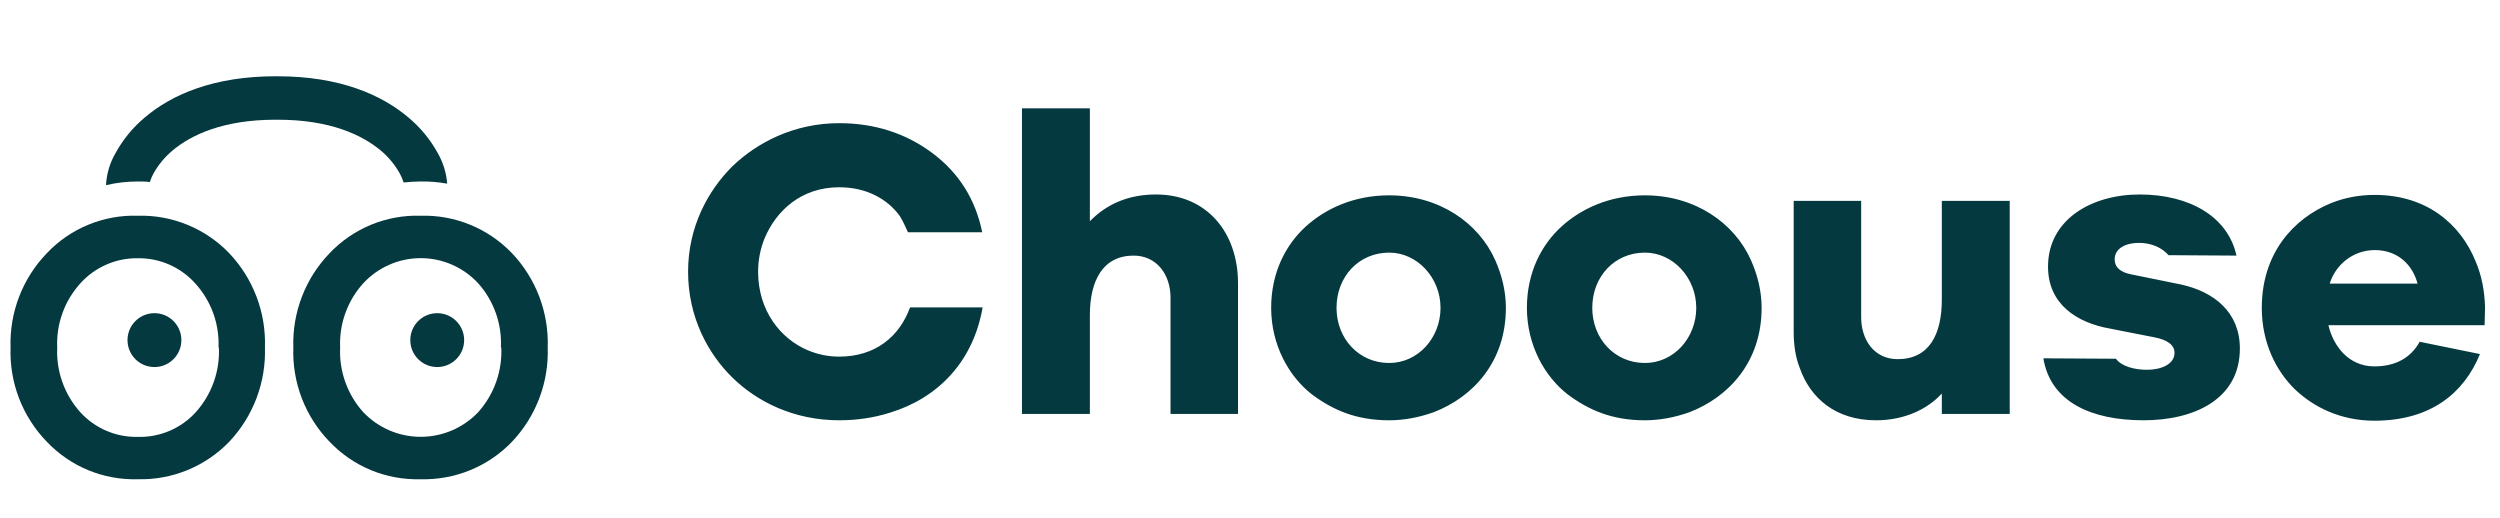 <svg width="193" height="40" viewBox="0 0 193 40" fill="none" xmlns="http://www.w3.org/2000/svg">
<path d="M42.284 26.825C42.33 25.488 42.109 24.155 41.634 22.904C41.159 21.652 40.44 20.509 39.517 19.539C38.608 18.593 37.512 17.848 36.298 17.351C35.084 16.854 33.779 16.616 32.468 16.654C31.161 16.614 29.861 16.851 28.653 17.348C27.444 17.845 26.354 18.591 25.453 19.539C24.521 20.503 23.792 21.645 23.31 22.897C22.827 24.149 22.602 25.485 22.645 26.825C22.597 28.167 22.821 29.504 23.303 30.756C23.786 32.008 24.517 33.15 25.453 34.112C26.355 35.058 27.445 35.804 28.654 36.301C29.862 36.798 31.162 37.035 32.468 36.997C33.779 37.033 35.083 36.795 36.297 36.298C37.511 35.802 38.608 35.057 39.517 34.112C40.44 33.142 41.159 31.998 41.634 30.747C42.109 29.496 42.33 28.163 42.284 26.825ZM38.7 26.825C38.782 28.656 38.144 30.447 36.923 31.813C36.35 32.416 35.661 32.897 34.897 33.225C34.133 33.553 33.311 33.722 32.48 33.722C31.648 33.722 30.826 33.553 30.062 33.225C29.298 32.897 28.609 32.416 28.036 31.813C26.813 30.448 26.174 28.657 26.259 26.825C26.178 25.007 26.816 23.23 28.036 21.879C28.602 21.264 29.289 20.773 30.053 20.438C30.818 20.102 31.644 19.929 32.48 19.929C33.315 19.929 34.141 20.102 34.906 20.438C35.67 20.773 36.357 21.264 36.923 21.879C38.13 23.235 38.757 25.011 38.67 26.825H38.7Z" fill="#053940"/>
<path d="M20.453 26.825C20.5 25.488 20.279 24.155 19.804 22.904C19.329 21.652 18.609 20.508 17.687 19.539C16.776 18.593 15.678 17.848 14.464 17.352C13.249 16.855 11.943 16.617 10.631 16.654C9.326 16.614 8.027 16.851 6.819 17.348C5.611 17.845 4.522 18.591 3.623 19.539C2.691 20.503 1.962 21.645 1.479 22.897C0.997 24.149 0.771 25.485 0.815 26.825C0.767 28.167 0.99 29.504 1.473 30.756C1.956 32.008 2.687 33.15 3.623 34.112C4.523 35.058 5.613 35.804 6.82 36.301C8.027 36.798 9.326 37.035 10.631 36.997C11.943 37.031 13.247 36.792 14.462 36.295C15.676 35.798 16.775 35.055 17.687 34.112C18.607 33.141 19.325 31.997 19.8 30.746C20.275 29.495 20.497 28.162 20.453 26.825V26.825ZM16.899 26.825C16.984 28.657 16.345 30.448 15.122 31.813C14.556 32.438 13.862 32.932 13.086 33.263C12.311 33.593 11.474 33.752 10.631 33.727C9.798 33.745 8.971 33.583 8.206 33.254C7.44 32.925 6.754 32.436 6.194 31.819C4.971 30.454 4.332 28.663 4.417 26.831C4.336 25.013 4.974 23.235 6.194 21.885C6.752 21.262 7.436 20.765 8.202 20.429C8.967 20.093 9.795 19.925 10.631 19.936C11.468 19.923 12.297 20.09 13.064 20.425C13.83 20.761 14.516 21.256 15.074 21.879C16.301 23.227 16.946 25.004 16.869 26.825H16.899Z" fill="#053940"/>
<path d="M33.753 28.336C34.902 28.336 35.833 27.405 35.833 26.256C35.833 25.108 34.902 24.177 33.753 24.177C32.605 24.177 31.674 25.108 31.674 26.256C31.674 27.405 32.605 28.336 33.753 28.336Z" fill="#053940"/>
<path d="M11.923 28.336C13.071 28.336 14.002 27.405 14.002 26.256C14.002 25.108 13.071 24.177 11.923 24.177C10.774 24.177 9.843 25.108 9.843 26.256C9.843 27.405 10.774 28.336 11.923 28.336Z" fill="#053940"/>
<path d="M64.784 27.531C63.932 27.531 63.146 27.367 62.36 27.039C60.263 26.155 58.526 23.992 58.526 20.978C58.526 20.093 58.69 19.241 59.017 18.422C59.902 16.292 61.835 14.457 64.784 14.457C66.947 14.457 68.552 15.407 69.47 16.685C69.699 17.046 69.929 17.57 70.093 17.93H75.827C75.302 15.374 74.025 13.343 71.96 11.803C69.929 10.296 67.537 9.509 64.784 9.509C61.278 9.509 58.428 11.017 56.527 12.851C54.66 14.719 53.12 17.504 53.12 20.978C53.12 24.484 54.66 27.302 56.527 29.136C58.428 31.004 61.278 32.446 64.784 32.446C66.16 32.446 67.471 32.249 68.716 31.856C72.452 30.709 75.138 27.891 75.859 23.73H70.256C69.437 25.991 67.57 27.531 64.784 27.531ZM87.513 19.733C89.283 19.733 90.364 21.174 90.364 22.976V31.954H95.574V21.862C95.574 17.93 93.149 15.014 89.25 15.014C87.186 15.014 85.482 15.702 84.138 17.078V8.363H78.896V31.954H84.138V24.32C84.138 21.698 85.121 19.733 87.513 19.733ZM107.243 15.08C104.491 15.08 102.296 16.128 100.788 17.504C99.281 18.881 98.134 21.01 98.134 23.763C98.134 26.646 99.511 29.071 101.28 30.447C102.951 31.692 104.753 32.446 107.243 32.446C108.423 32.446 109.57 32.217 110.684 31.823C113.731 30.644 116.254 27.924 116.254 23.763C116.254 22.518 115.959 21.273 115.435 20.093C114.157 17.209 111.11 15.08 107.243 15.08ZM103.18 23.763C103.18 21.371 104.884 19.503 107.243 19.503C109.439 19.503 111.208 21.469 111.208 23.763C111.208 26.089 109.472 28.022 107.243 28.022C104.917 28.022 103.18 26.155 103.18 23.763ZM126.987 15.08C124.234 15.08 122.039 16.128 120.532 17.504C119.024 18.881 117.877 21.01 117.877 23.763C117.877 26.646 119.254 29.071 121.023 30.447C122.694 31.692 124.496 32.446 126.987 32.446C128.166 32.446 129.313 32.217 130.427 31.823C133.474 30.644 135.997 27.924 135.997 23.763C135.997 22.518 135.702 21.273 135.178 20.093C133.9 17.209 130.853 15.08 126.987 15.08ZM122.923 23.763C122.923 21.371 124.627 19.503 126.987 19.503C129.182 19.503 130.951 21.469 130.951 23.763C130.951 26.089 129.215 28.022 126.987 28.022C124.66 28.022 122.923 26.155 122.923 23.763ZM146.5 27.727C144.698 27.727 143.682 26.253 143.682 24.484V15.506H138.472V25.598C138.472 26.613 138.603 27.531 138.931 28.383C139.75 30.742 141.716 32.446 144.829 32.446C147.024 32.446 148.794 31.594 149.908 30.382V31.954H155.151V15.506H149.908V23.14C149.908 25.827 148.925 27.727 146.5 27.727ZM158.107 20.584C158.107 23.468 160.303 24.91 162.891 25.368L166.233 26.024C167.347 26.22 167.872 26.646 167.872 27.236C167.872 28.153 166.79 28.547 165.742 28.547C164.792 28.547 163.776 28.285 163.35 27.695L157.747 27.662C158.304 31.037 161.449 32.446 165.48 32.446C169.412 32.446 172.918 30.808 172.918 26.908C172.918 24.09 170.919 22.518 168.363 21.961L164.497 21.174C163.677 21.01 163.252 20.617 163.252 20.027C163.252 19.175 164.103 18.75 165.119 18.75C166.135 18.75 166.921 19.143 167.413 19.7L172.655 19.733C172 16.718 169.018 15.014 165.185 15.014C161.417 15.014 158.107 16.98 158.107 20.584ZM191.452 27.334L186.799 26.384C186.111 27.629 184.931 28.285 183.293 28.285C181.36 28.285 180.147 26.777 179.754 25.106H191.812L191.845 23.73C191.812 22.452 191.583 21.273 191.124 20.191C189.945 17.275 187.323 15.047 183.326 15.047C182.179 15.047 181.065 15.243 179.984 15.669C177.002 16.882 174.61 19.601 174.61 23.763C174.61 26.482 175.724 28.645 177.166 30.054C178.607 31.43 180.704 32.479 183.293 32.479C187.618 32.479 190.207 30.382 191.452 27.334ZM186.635 21.895H179.853C180.279 20.486 181.622 19.306 183.326 19.306C185.095 19.306 186.242 20.421 186.635 21.895Z" fill="#053940"/>
<path d="M34.523 14.177C34.458 13.342 34.207 12.533 33.789 11.807C33.217 10.767 32.455 9.843 31.544 9.082C29.452 7.305 26.212 5.889 21.437 5.889H21.277C16.52 5.883 13.256 7.293 11.17 9.076C10.258 9.839 9.497 10.765 8.925 11.807C8.482 12.565 8.227 13.419 8.185 14.296C8.986 14.105 9.807 14.01 10.631 14.011C10.951 14.011 11.259 14.011 11.567 14.053C11.64 13.823 11.735 13.601 11.852 13.389C12.232 12.713 12.732 12.11 13.327 11.612C14.743 10.427 17.207 9.242 21.277 9.242H21.437C25.513 9.242 27.953 10.427 29.387 11.612C29.982 12.11 30.482 12.713 30.862 13.389C30.979 13.601 31.074 13.823 31.147 14.053C31.146 14.065 31.146 14.076 31.147 14.088C31.572 14.041 31.999 14.016 32.426 14.011C33.129 13.998 33.831 14.054 34.523 14.177V14.177Z" fill="#053940"/>
</svg>
